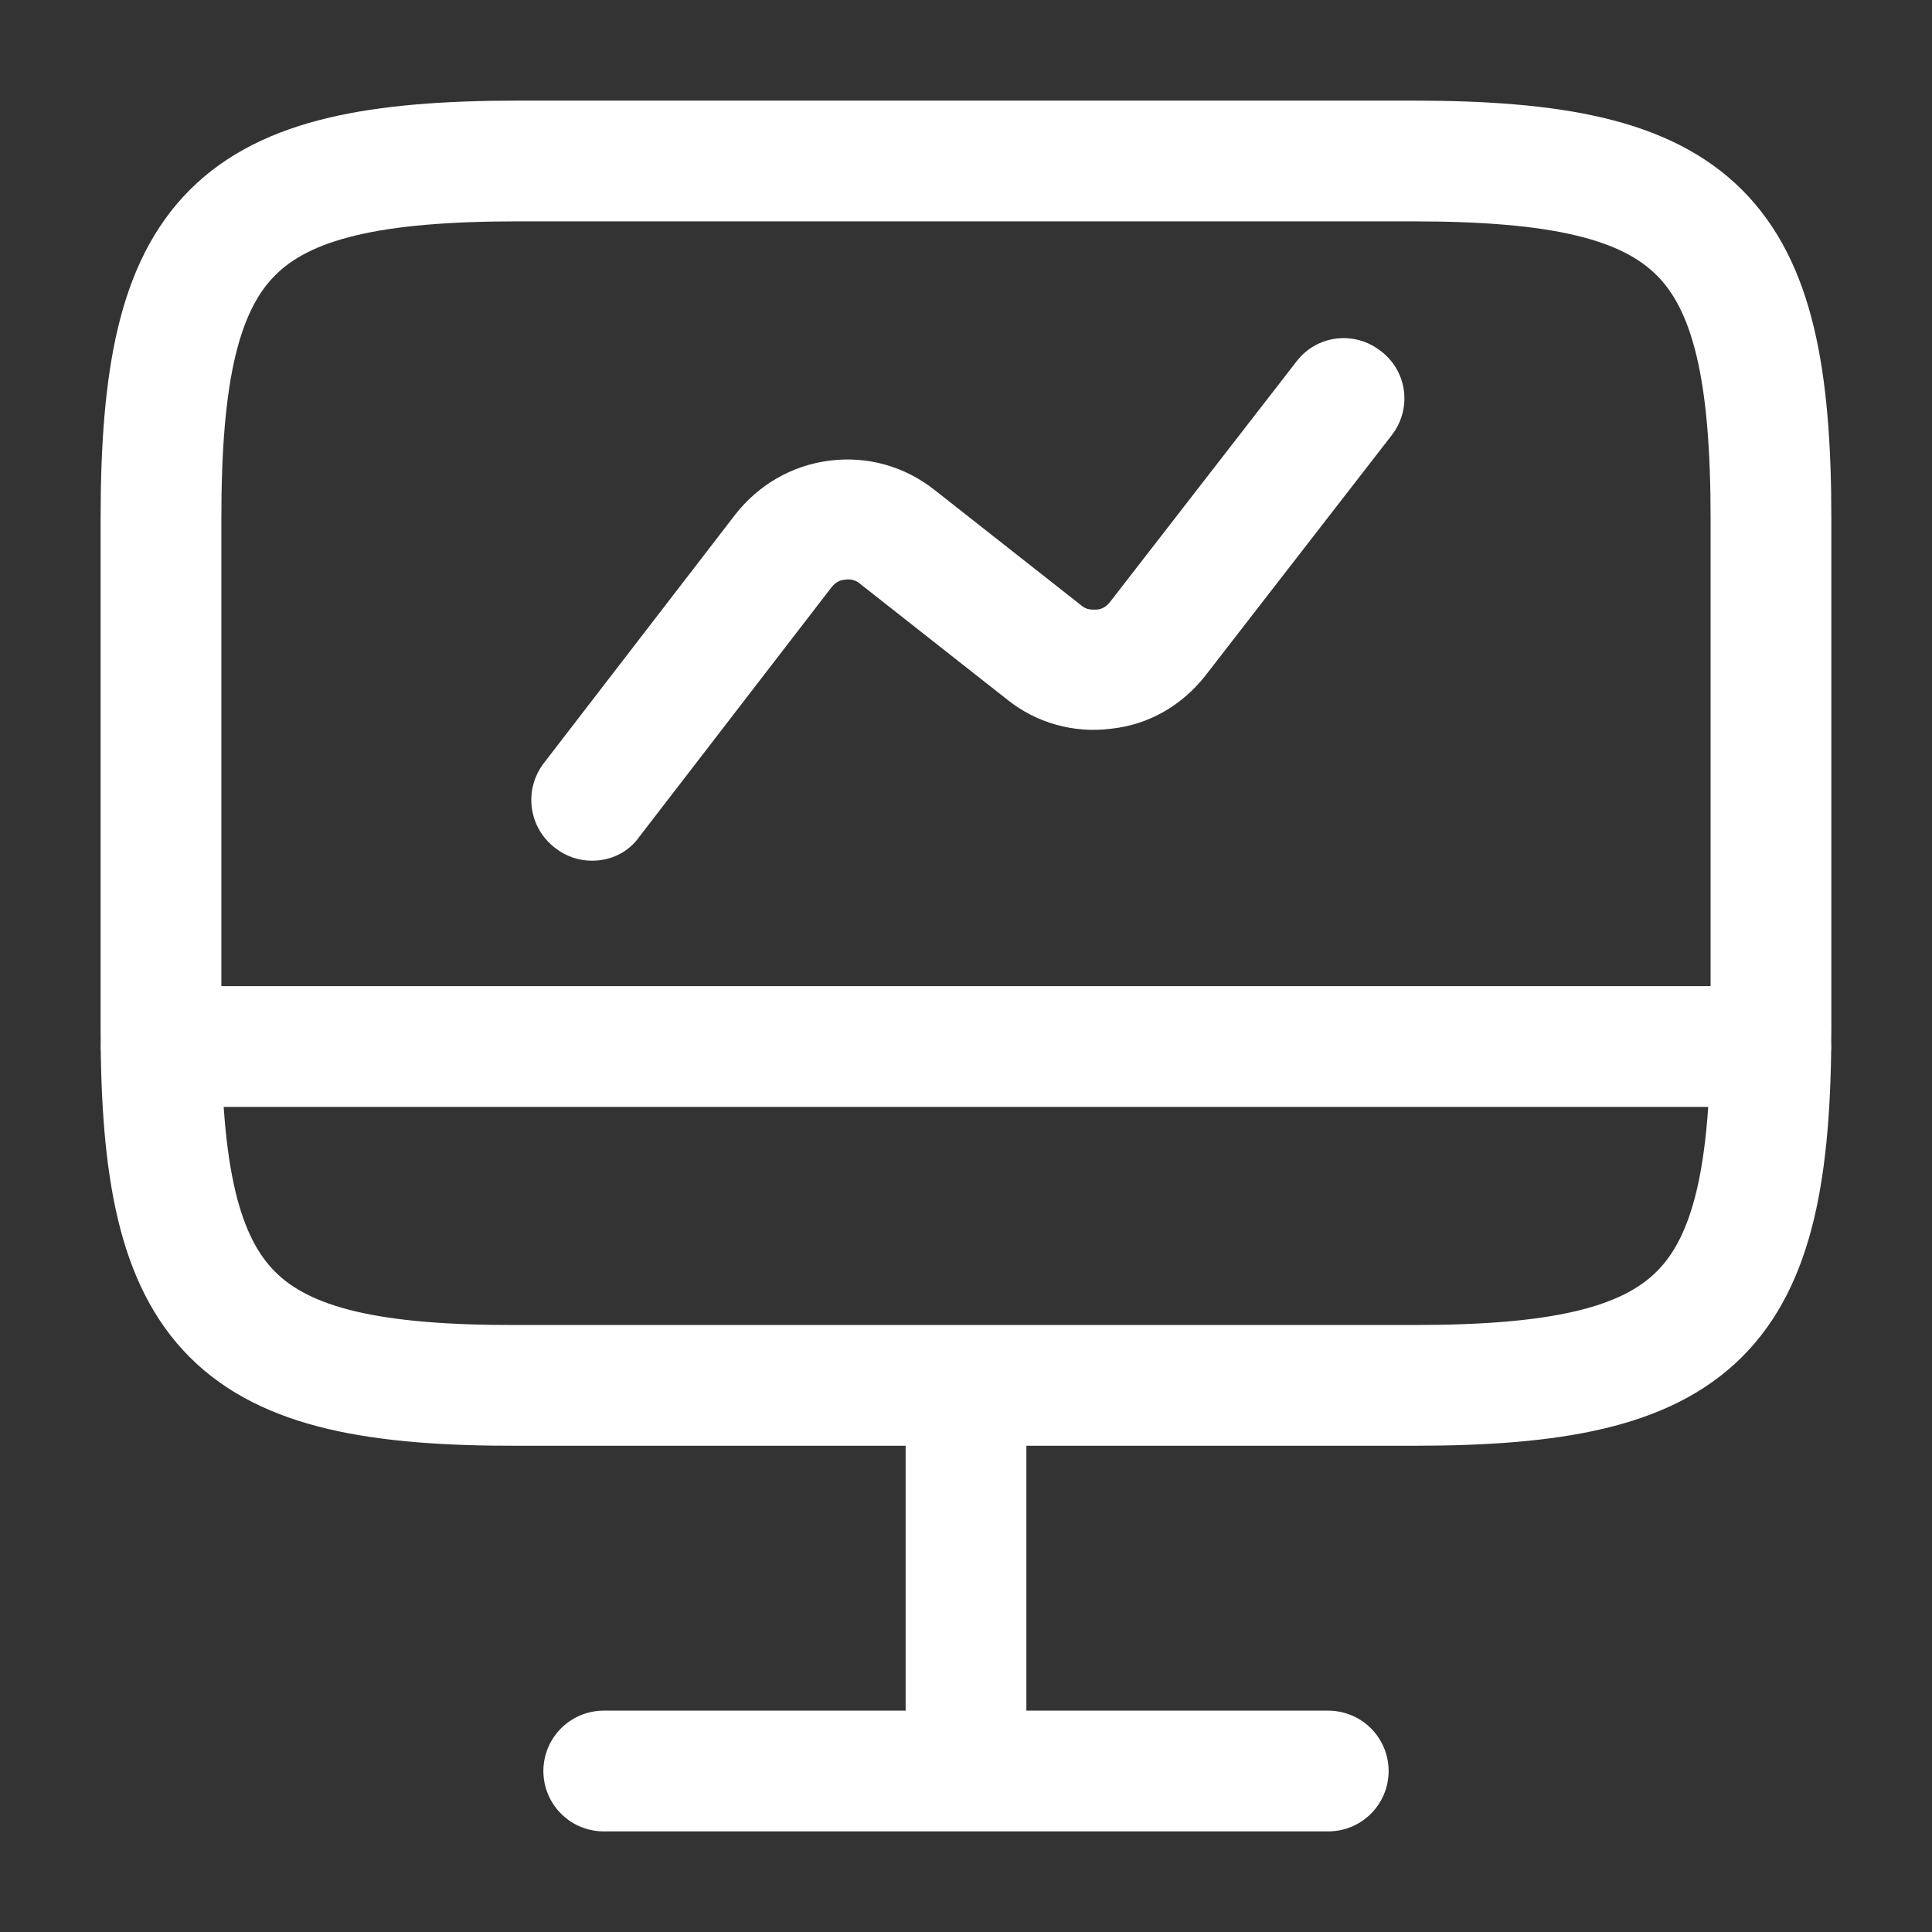 <svg width="40" height="40" viewBox="0 0 40 40" fill="none" xmlns="http://www.w3.org/2000/svg">
<rect x="0" y="0" width="40" height="40" fill="#333333" stroke="none"/>
<path d="M20 28.7V36.667M3.333 21.667H36.666M12.5 36.667H27.5M10.733 3.333H29.25C35.183 3.333 36.666 4.817 36.666 10.733V21.283C36.666 27.217 35.183 28.683 29.266 28.683H10.733C4.816 28.7 3.333 27.217 3.333 21.3V10.733C3.333 4.817 4.816 3.333 10.733 3.333Z" stroke="white" stroke-width="2.5" stroke-linecap="round" stroke-linejoin="round"/>
<path d="M12.257 17.82C11.99 17.82 11.723 17.737 11.49 17.553C11.36 17.454 11.251 17.329 11.168 17.188C11.086 17.046 11.033 16.889 11.011 16.727C10.989 16.564 11 16.399 11.042 16.241C11.084 16.082 11.157 15.934 11.257 15.803L15.223 10.653C15.707 10.037 16.39 9.637 17.173 9.537C17.957 9.437 18.723 9.653 19.34 10.137L22.39 12.537C22.507 12.637 22.623 12.62 22.707 12.62C22.773 12.62 22.89 12.587 22.99 12.453L26.84 7.487C27.257 6.937 28.04 6.837 28.59 7.27C29.14 7.687 29.24 8.47 28.807 9.02L24.957 13.987C24.473 14.603 23.79 15.003 23.007 15.087C22.24 15.187 21.457 14.97 20.857 14.487L17.807 12.087C17.764 12.049 17.713 12.022 17.658 12.008C17.603 11.993 17.546 11.992 17.49 12.003C17.423 12.003 17.307 12.037 17.207 12.17L13.24 17.32C13.007 17.653 12.64 17.82 12.257 17.82Z" fill="white"/>
</svg>
